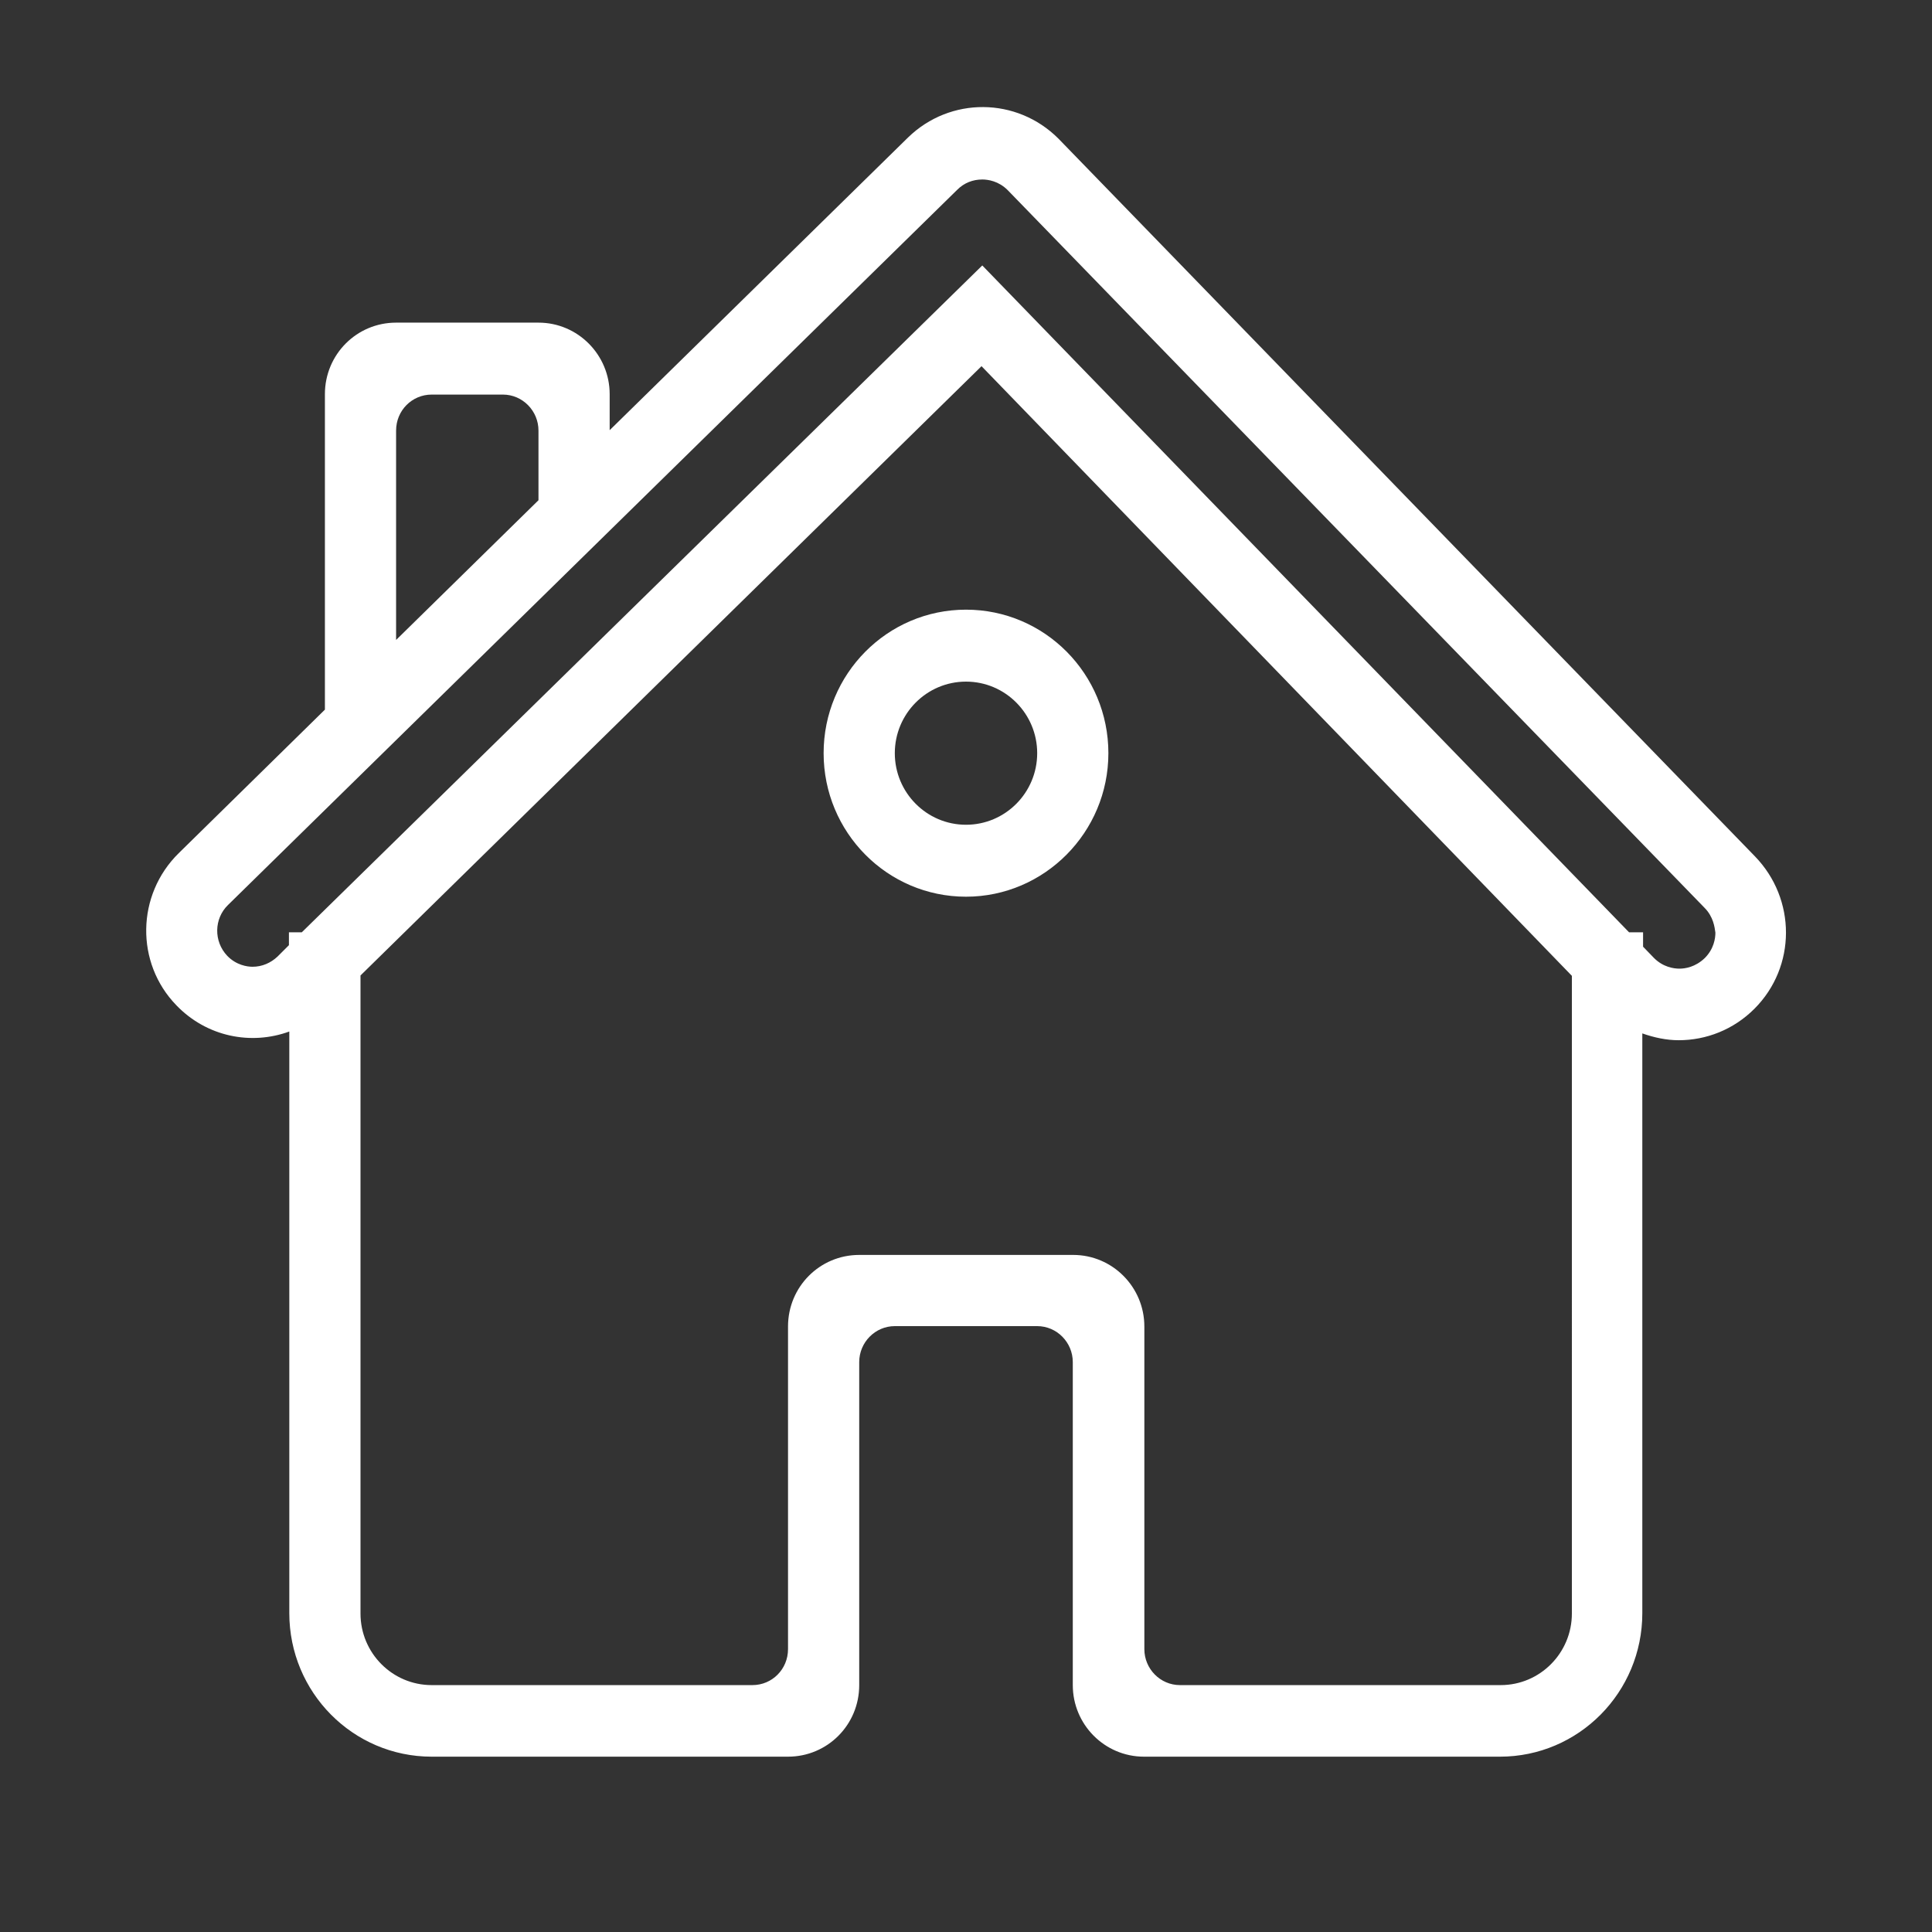 <?xml version="1.0" encoding="utf-8"?>
<!-- Generator: Adobe Illustrator 18.1.1, SVG Export Plug-In . SVG Version: 6.00 Build 0)  -->
<svg version="1.1" id="图层_1" xmlns="http://www.w3.org/2000/svg" xmlns:xlink="http://www.w3.org/1999/xlink" x="0px" y="0px"
	 viewBox="0 0 510.2 510.2" enable-background="new 0 0 510.2 510.2" xml:space="preserve">
<rect x="0" y="0" width="510.2" height="510.2" fill="#333333" stroke="none"/>
<g>
	<path fill="#FFFFFF" d="M463.3,266.4c-5.5,5.5-12.7,8.3-20,8.3c-3.2,0-6.5-0.7-9.6-1.8v153.1c0,20.9-16.8,37.9-37.6,37.9h-65.9
		h-9.4h-18.7c-10.4,0-18.8-8.5-18.8-18.9v-9.5v-9.5v-66.3c0-5.2-4.2-9.5-9.4-9.5h-37.6c-5.2,0-9.4,4.3-9.4,9.5v66.3v9.5v9.5
		c0,10.5-8.4,18.9-18.8,18.9h-18.8h-9.4H114c-20.8,0-37.6-17-37.6-37.9V272.4c-10.1,3.7-21.8,1.4-29.8-6.9
		c-10.9-11.2-10.6-29.2,0.6-40.2l38.6-37.9v-83.3c0-10.5,8.4-18.9,18.8-18.9h37.6c10.4,0,18.8,8.5,18.8,18.9v9.5l78.8-77.3
		c11.1-10.8,28.7-10.7,39.7,0.3l183.9,189.5C474.4,237.4,474.4,255.3,463.3,266.4L463.3,266.4z M114,445h65.9h9.4h9.4
		c5.2,0,9.4-4.2,9.4-9.5v-9.5v-75.7c0-10.5,8.4-18.9,18.8-18.9h56.5c10.4,0,18.8,8.5,18.8,18.9v75.7v9.5c0,5.2,4.2,9.5,9.4,9.5h9.4
		h9.4h65.9c10.4,0,18.8-8.5,18.8-18.9V257.7l-155.9-161L95.2,257.6v168.5C95.2,436.5,103.6,445,114,445L114,445z M142.2,113.7
		c0-5.2-4.2-9.5-9.4-9.5H114c-5.2,0-9.4,4.2-9.4,9.5v55.3l37.6-36.9V113.7L142.2,113.7z M450.1,239.7l-184-189.5
		c-2.4-2.4-5.2-2.8-6.7-2.8c-2.5,0-4.8,0.9-6.6,2.7L60.2,239c-3.7,3.6-3.8,9.6-0.2,13.4c2.4,2.5,5.3,2.9,6.7,2.9
		c2.5,0,4.8-1,6.6-2.7l3-3v-3.4h3.4L259.4,70.1l170.8,176.1h3.7v3.8l2.9,3c2.4,2.4,5.2,2.8,6.7,2.8c1.5,0,4.2-0.4,6.7-2.8
		c2.4-2.4,2.8-5.2,2.8-6.7C452.8,244.9,452.5,242.1,450.1,239.7L450.1,239.7z M255.1,161c20.8,0,37.6,17,37.6,37.9
		c0,20.9-16.9,37.9-37.6,37.9c-20.8,0-37.6-17-37.6-37.9C217.5,178,234.3,161,255.1,161L255.1,161z M255.1,217.8
		c10.4,0,18.8-8.5,18.8-18.9s-8.4-18.9-18.8-18.9c-10.4,0-18.8,8.5-18.8,18.9S244.7,217.8,255.1,217.8L255.1,217.8z M255.1,217.8"/>
</g>
</svg>
